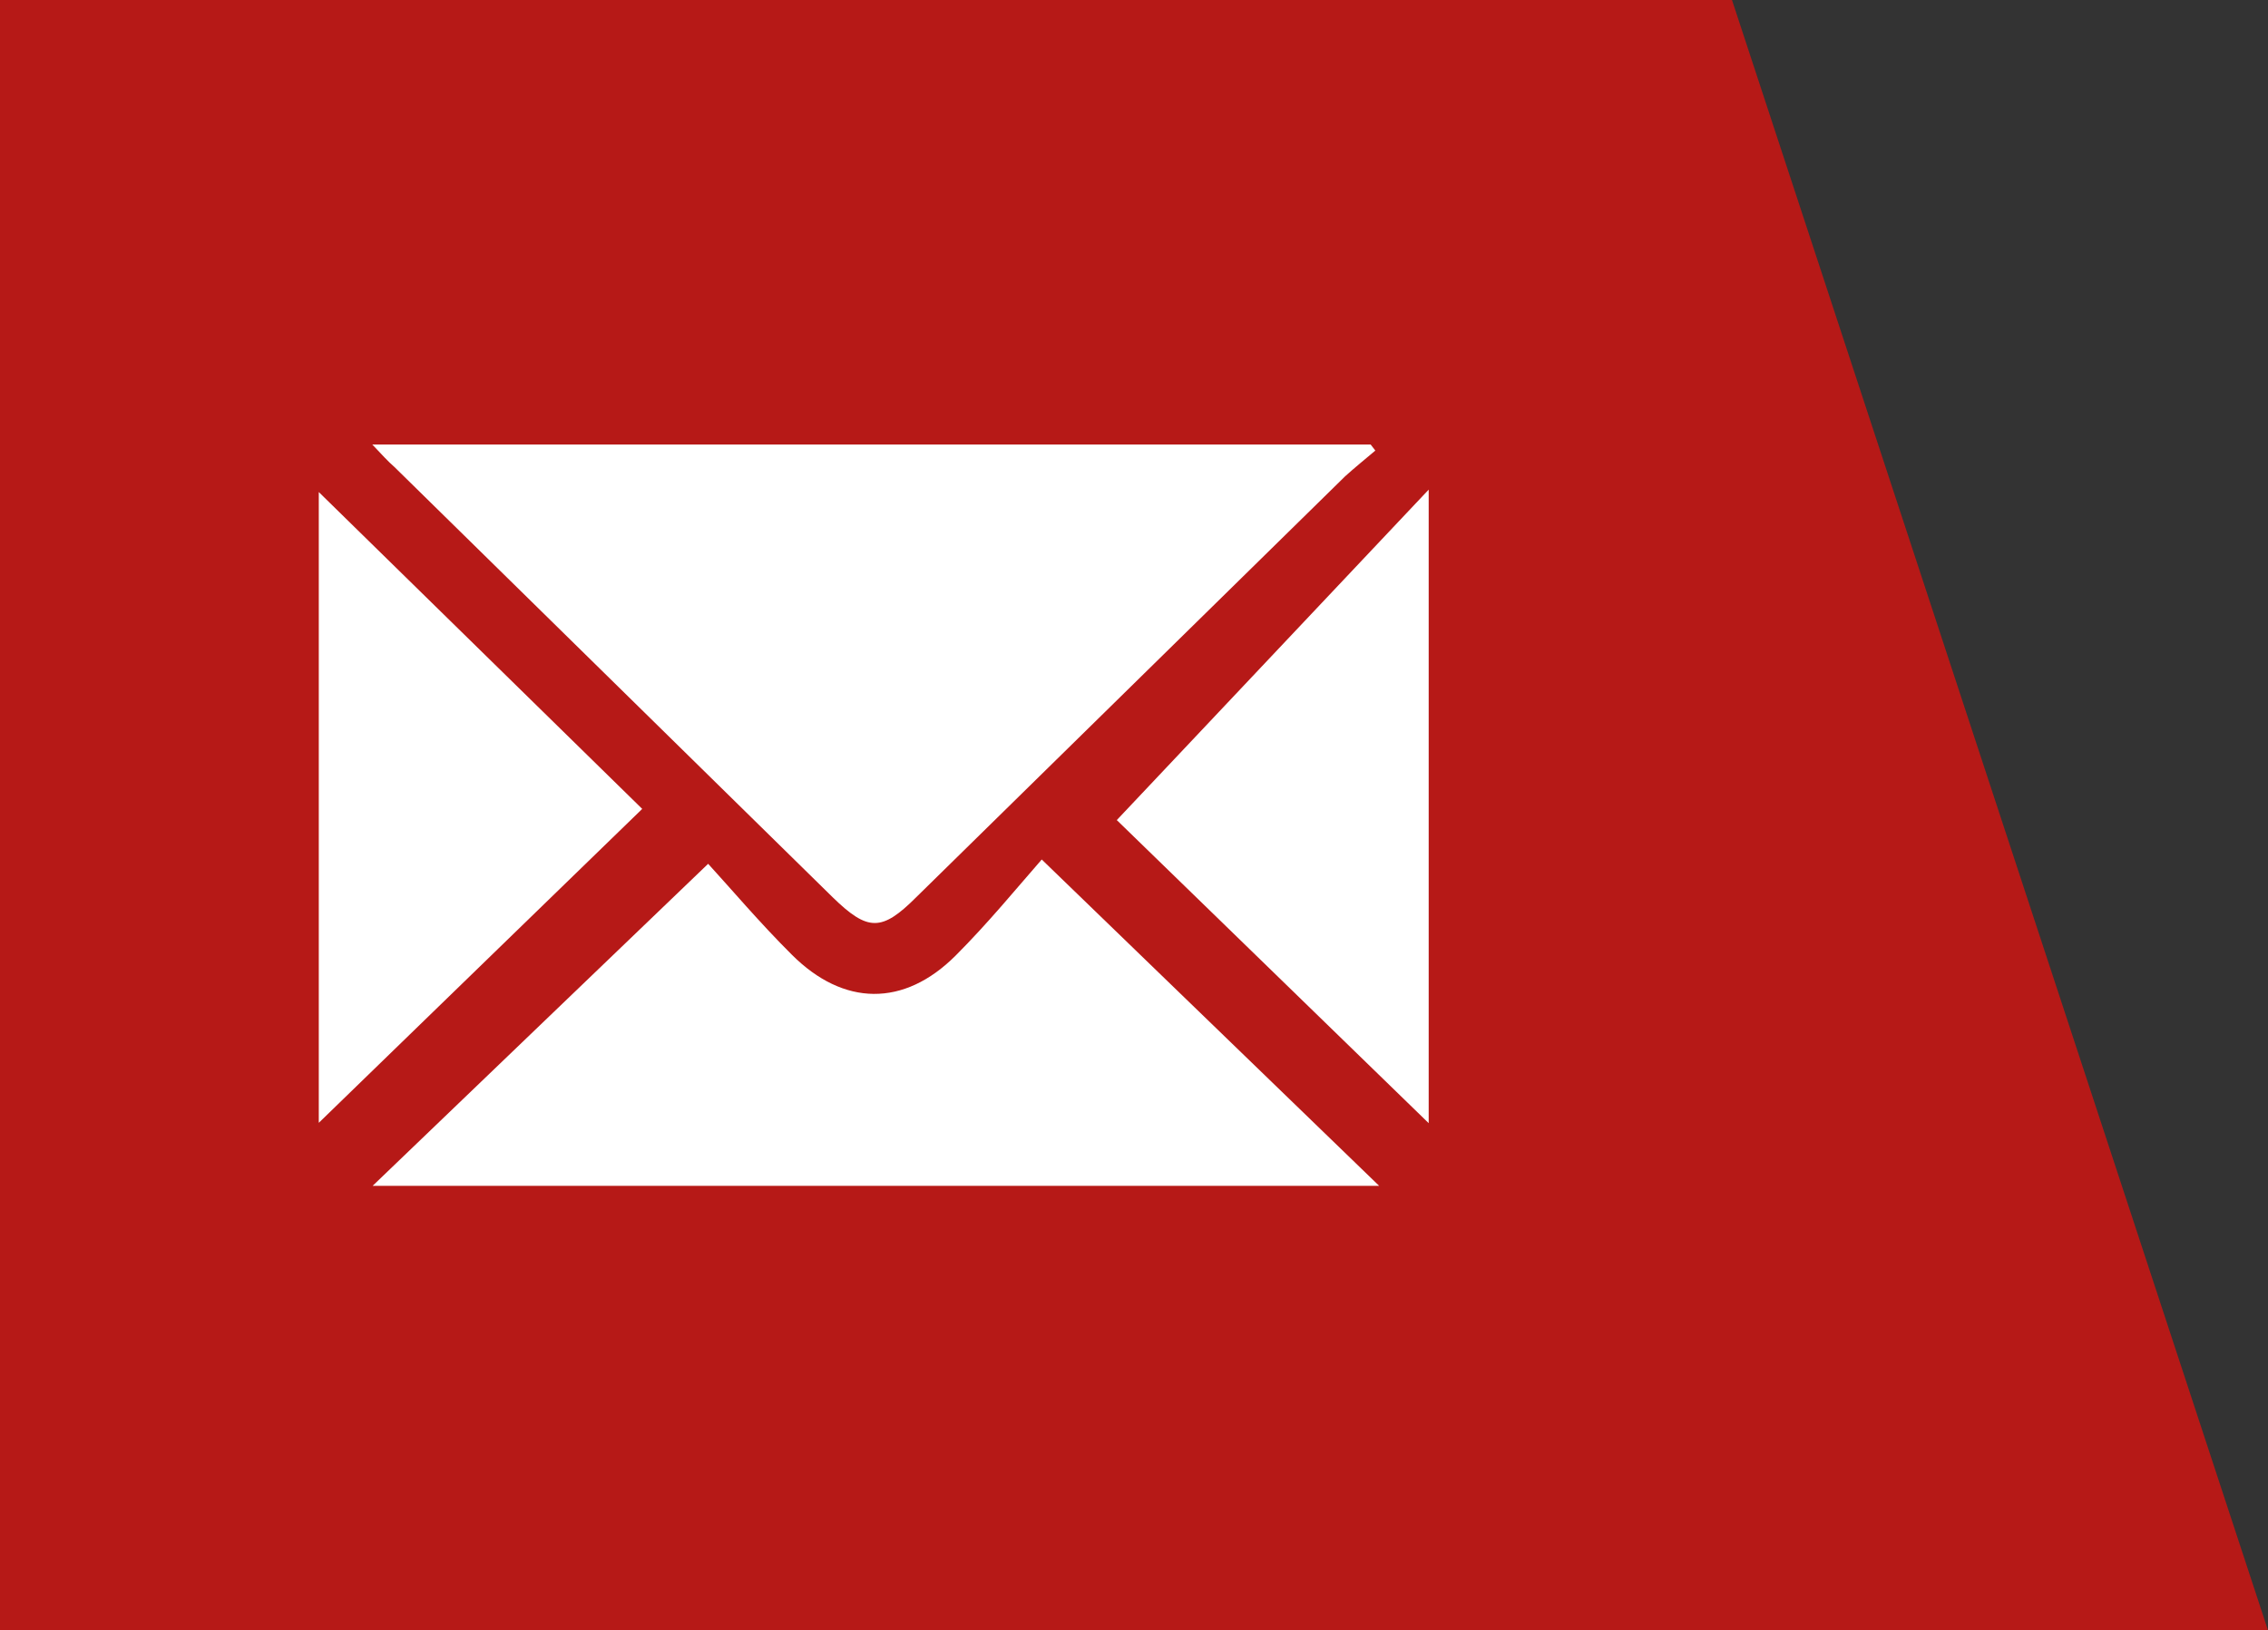 <svg id="Capa_1" data-name="Capa 1" xmlns="http://www.w3.org/2000/svg" viewBox="0 0 131.76 94.73"><rect x="0" y="0" width="131.76" height="94.73" fill="#333333" stroke="none"/><defs><style>.cls-1{fill:#b61917;}.cls-2{fill:#fff;}</style></defs><polygon class="cls-1" points="131.76 94.73 0 94.73 0 0 100.62 0 131.76 94.73"/><path class="cls-2" d="M21.63,25.83h58l.27.35c-.59.5-1.21,1-1.76,1.5Q65.69,39.89,53.23,52.13c-2,2-2.81,2-4.86,0l-25.46-25C22.54,26.81,22.19,26.42,21.63,25.83Z"/><path class="cls-2" d="M80.12,68.9H21.65L41.14,50.19c1.3,1.42,3,3.43,4.86,5.28,3,3,6.51,3.06,9.52.05,1.86-1.86,3.54-3.91,5-5.58Z"/><path class="cls-2" d="M18.52,65.24V28.59L37.31,47Z"/><path class="cls-2" d="M83,28.45V65.26L64.88,47.65Z"/></svg>